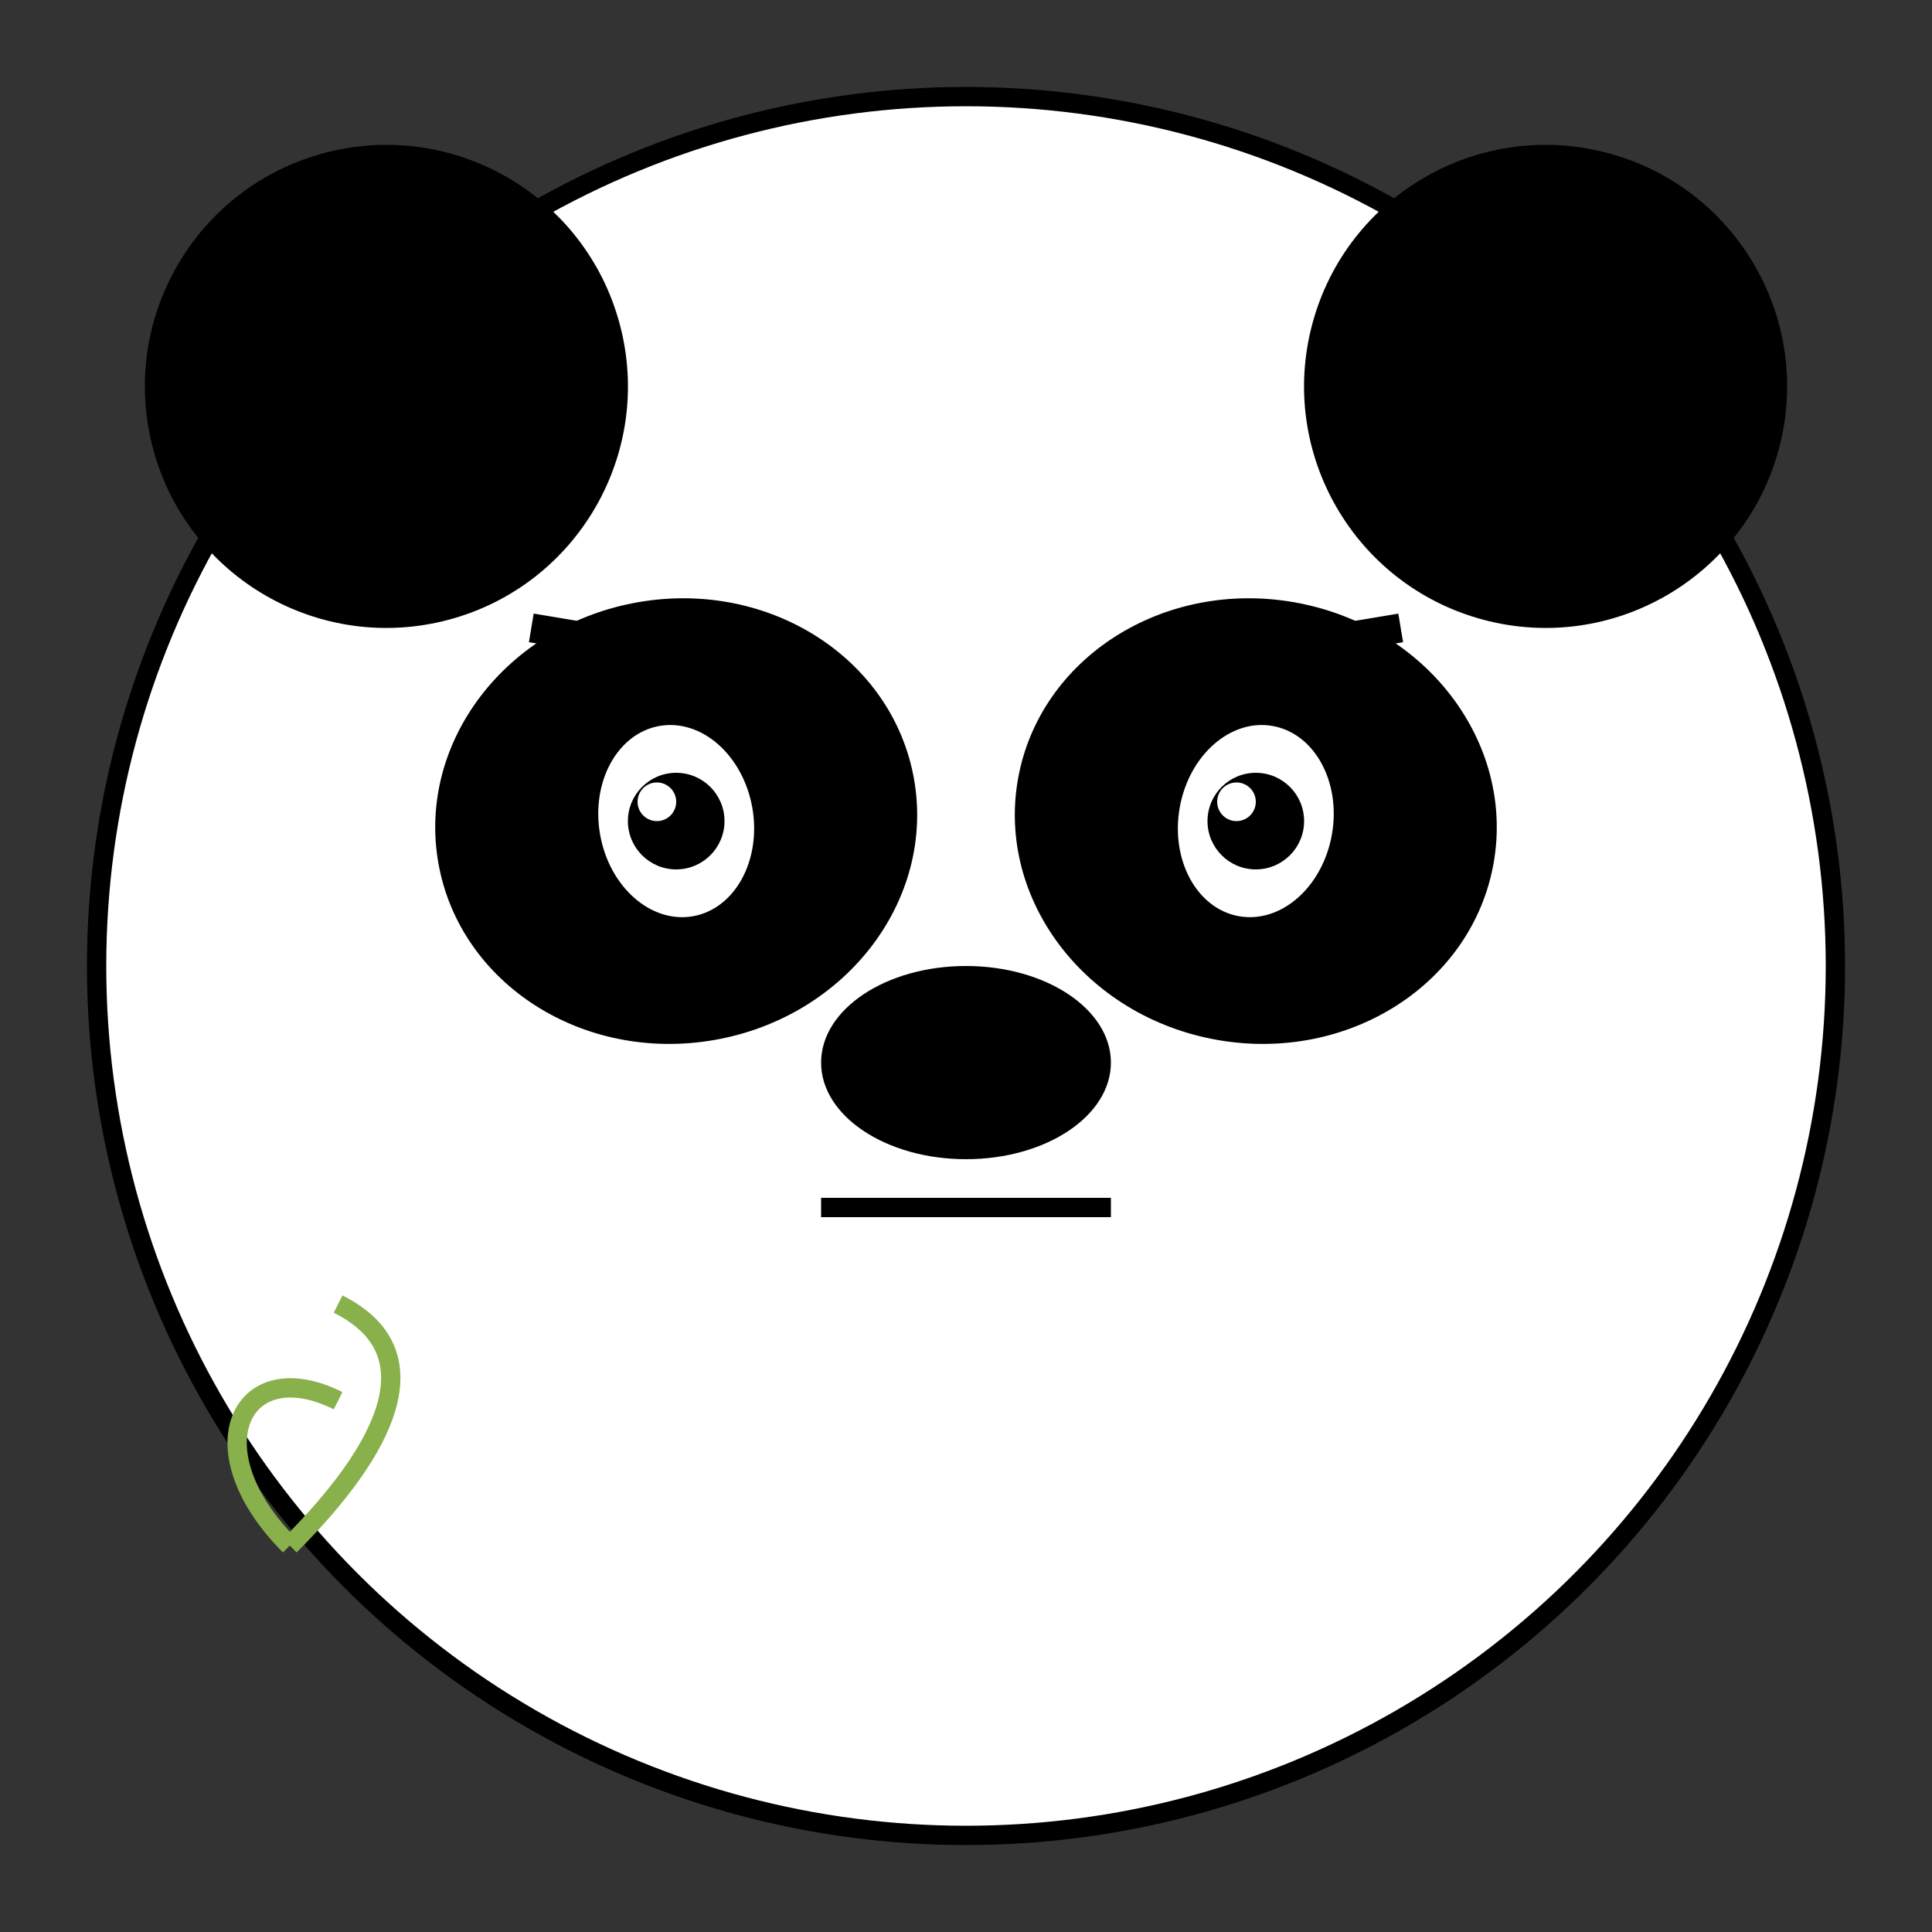 <svg width="200" height="200" viewBox="0 0 200 200" xmlns="http://www.w3.org/2000/svg">
  <rect x="0" y="0" width="200" height="200" fill="#333333" stroke="none"/>
  <!-- 熊猫头部 - 专注状态 -->
  
  <!-- 头部轮廓 -->
  <circle cx="100" cy="100" r="90" fill="white" stroke="black" stroke-width="2"/>
  
  <!-- 左耳朵 -->
  <ellipse cx="40" cy="40" rx="25" ry="25" fill="black" transform="rotate(-15 40 40)"/>
  
  <!-- 右耳朵 -->
  <ellipse cx="160" cy="40" rx="25" ry="25" fill="black" transform="rotate(15 160 40)"/>
  
  <!-- 左眼眶 -->
  <ellipse cx="70" cy="85" rx="25" ry="23" fill="black" transform="rotate(-10 70 85)"/>
  
  <!-- 右眼眶 -->
  <ellipse cx="130" cy="85" rx="25" ry="23" fill="black" transform="rotate(10 130 85)"/>
  
  <!-- 左眼 - 专注 -->
  <ellipse cx="70" cy="85" rx="8" ry="10" fill="white" transform="rotate(-10 70 85)"/>
  <circle cx="70" cy="85" r="5" fill="black"/>
  <circle cx="68" cy="83" r="2" fill="white"/>
  
  <!-- 右眼 - 专注 -->
  <ellipse cx="130" cy="85" rx="8" ry="10" fill="white" transform="rotate(10 130 85)"/>
  <circle cx="130" cy="85" r="5" fill="black"/>
  <circle cx="128" cy="83" r="2" fill="white"/>
  
  <!-- 眉毛 - 专注 -->
  <path d="M55,65 L85,70" stroke="black" stroke-width="3" fill="none"/>
  <path d="M145,65 L115,70" stroke="black" stroke-width="3" fill="none"/>
  
  <!-- 鼻子 -->
  <ellipse cx="100" cy="110" rx="15" ry="10" fill="black"/>
  
  <!-- 嘴巴 - 抿嘴 -->
  <path d="M85,125 L115,125" stroke="black" stroke-width="2" fill="none"/>
  
  <!-- 装饰 - 竹叶 -->
  <path d="M30,160 C20,150 25,140 35,145" stroke="#88B04B" stroke-width="2" fill="none"/>
  <path d="M30,160 C40,150 45,140 35,135" stroke="#88B04B" stroke-width="2" fill="none"/>
</svg>
